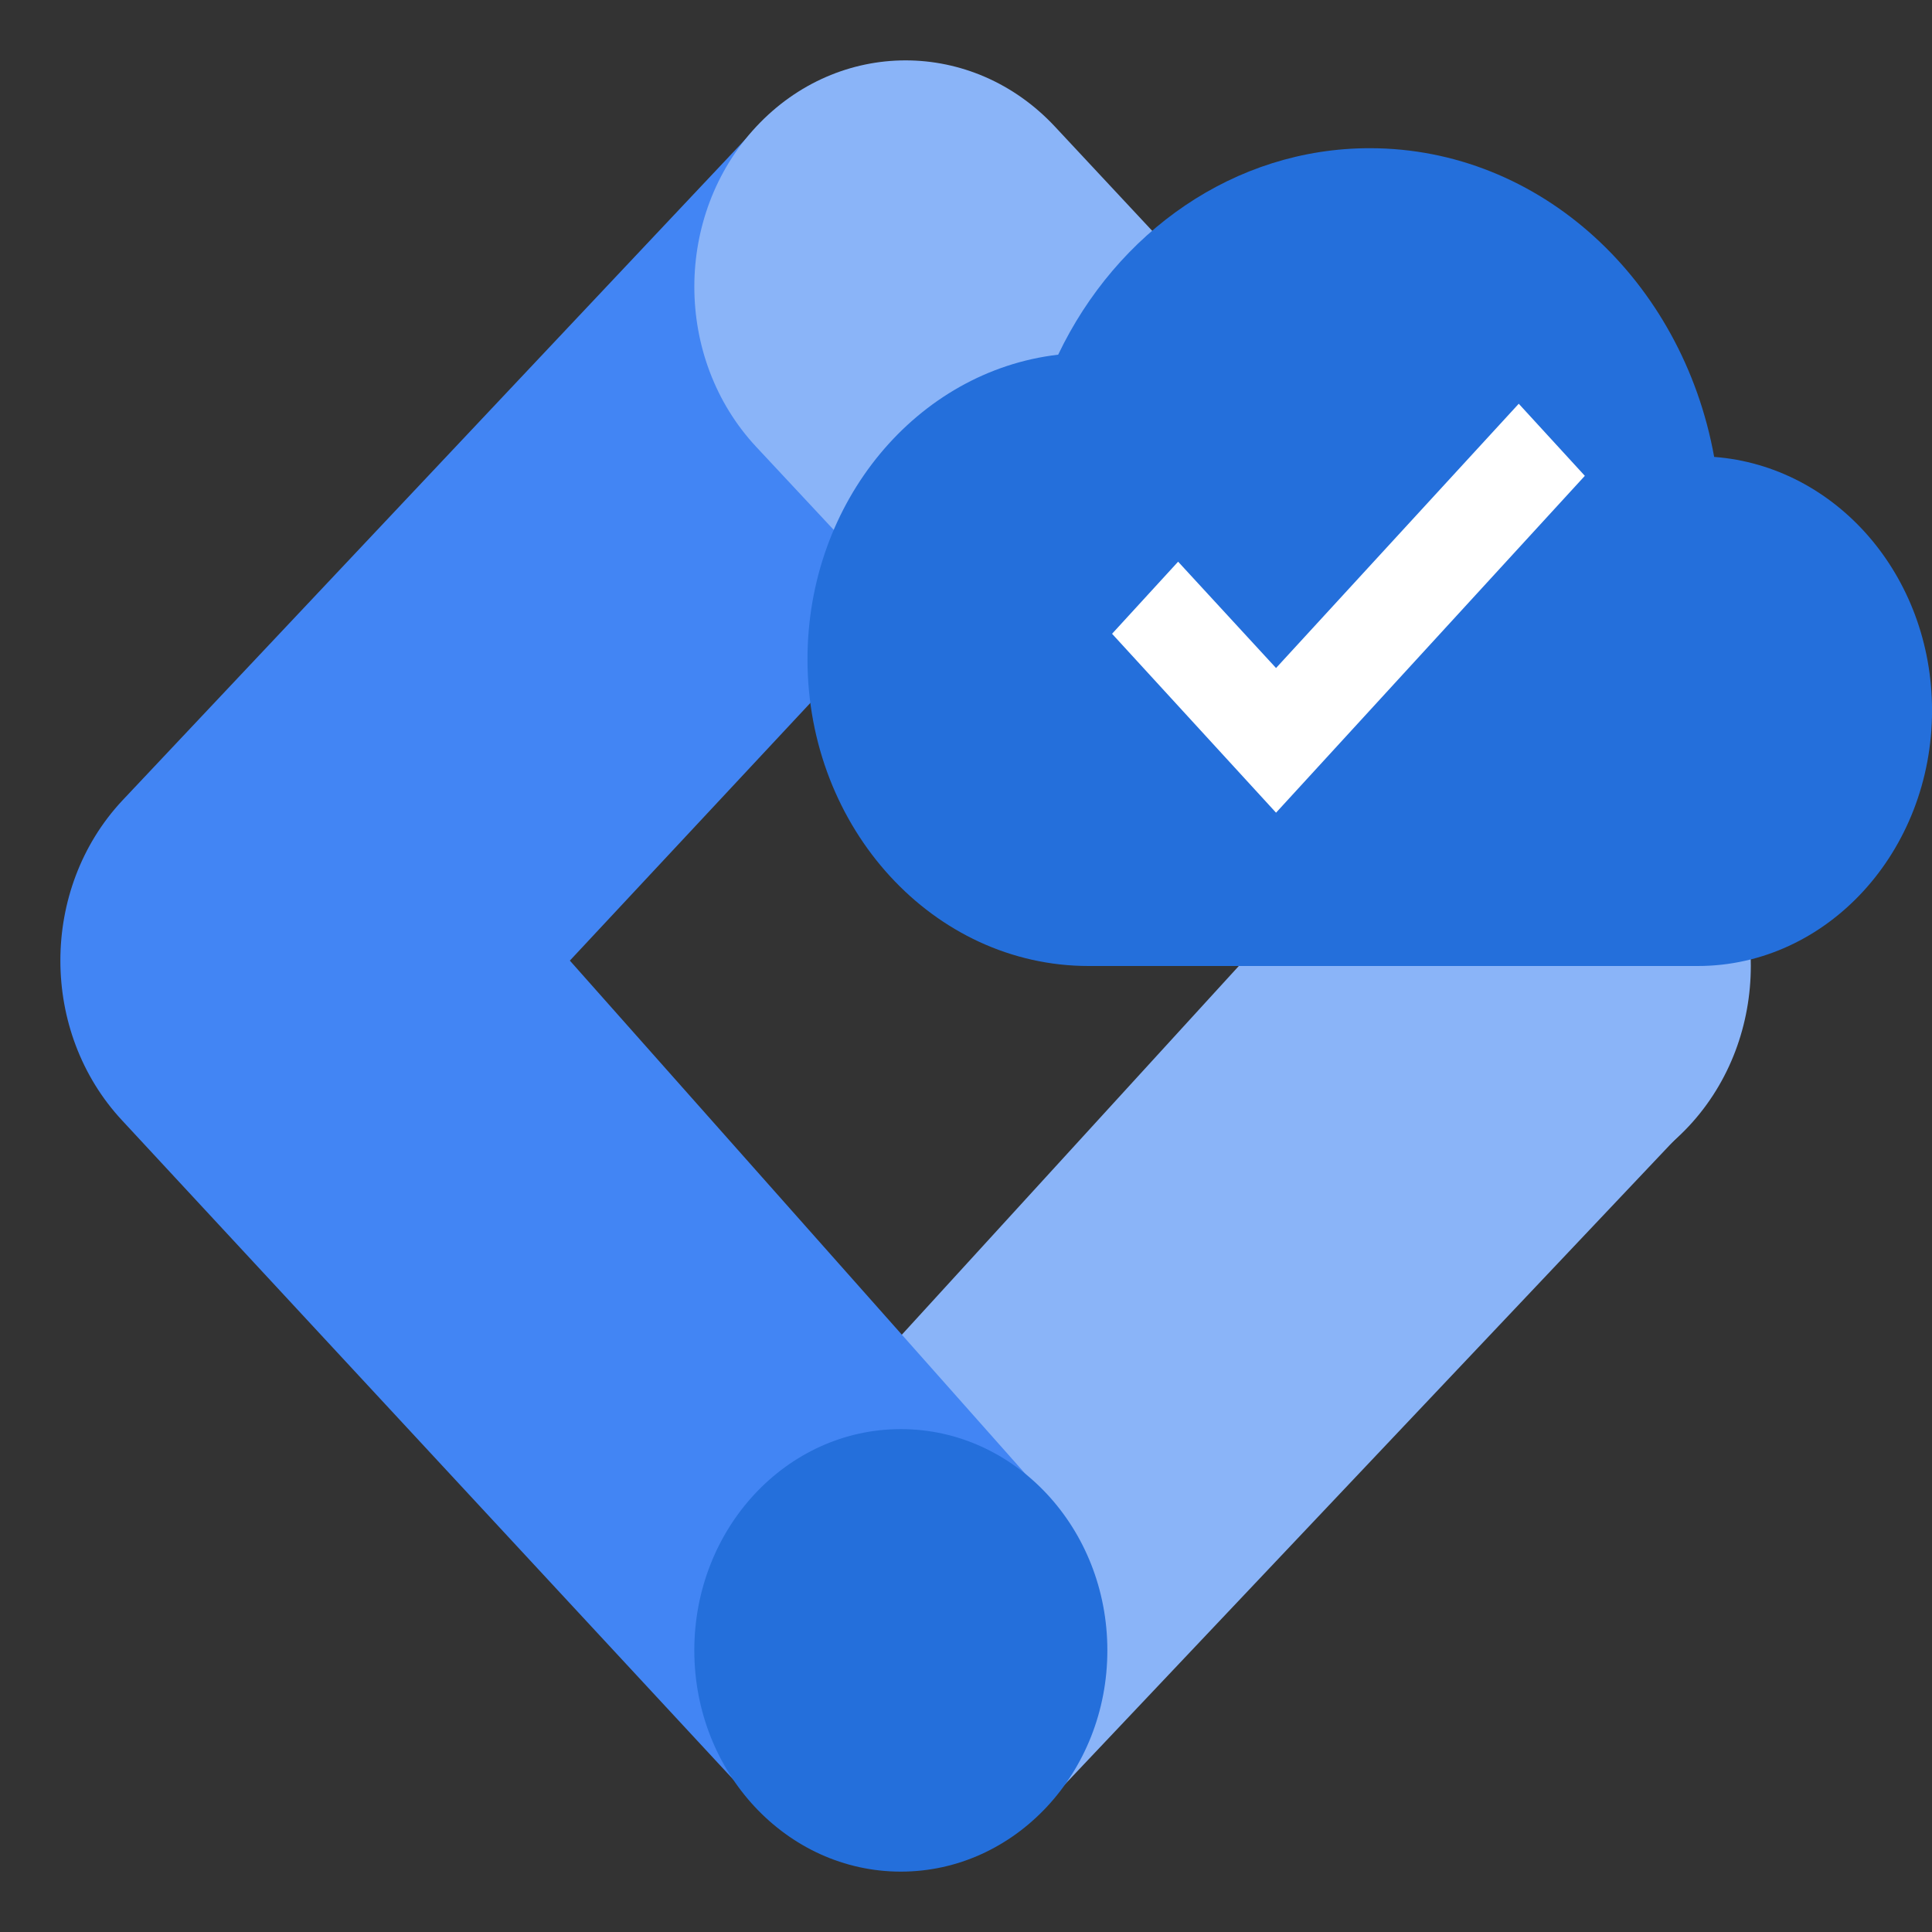 <svg width="48" height="48" viewBox="0 0 48 48" fill="none" xmlns="http://www.w3.org/2000/svg">
<rect x="0" y="0" width="48" height="48" fill="#333333" stroke="none"/>
<g clip-path="url(#clip0_1244_1463)">
<path d="M26.15 44.657L18.859 37.041L34.516 19.91L42.064 27.836L26.15 44.657Z" fill="#8AB4F8"/>
<path d="M26.183 10.982L18.919 3.035L3.036 19.892C0.988 22.086 0.988 25.643 3.036 27.839L18.681 44.711L26.078 37.297L14.158 23.866L26.183 10.982H26.183Z" fill="#4285F4"/>
<path d="M41.961 20.022L26.211 3.147C24.162 0.951 20.837 0.951 18.788 3.147C16.738 5.344 16.738 8.905 18.788 11.102L34.538 27.977C36.587 30.173 39.911 30.173 41.961 27.977C44.011 25.78 44.011 22.218 41.961 20.022Z" fill="#8AB4F8"/>
<path d="M22.381 46.5C25.214 46.5 27.512 44.039 27.512 41.003C27.512 37.967 25.214 35.506 22.381 35.506C19.547 35.506 17.25 37.967 17.25 41.003C17.25 44.039 19.547 46.5 22.381 46.5Z" fill="#246FDB"/>
<rect x="27" y="9" width="13" height="12" fill="white"/>
<path d="M42.588 11.352C41.796 6.971 38.269 3.682 34.032 3.682C30.668 3.682 27.746 5.764 26.29 8.812C22.787 9.219 20.062 12.457 20.062 16.381C20.062 20.584 23.194 24 27.047 24H42.18C45.393 24 48.001 21.156 48.001 17.651C48.001 14.298 45.614 11.581 42.588 11.352ZM31.703 20.191L27.629 15.746L29.27 13.955L31.703 16.597L37.733 10.031L39.375 11.822L31.703 20.191Z" fill="#246FDB"/>
</g>
<defs>
<clipPath id="clip0_1244_1463">
<rect width="48" height="48" fill="white"/>
</clipPath>
</defs>
</svg>

